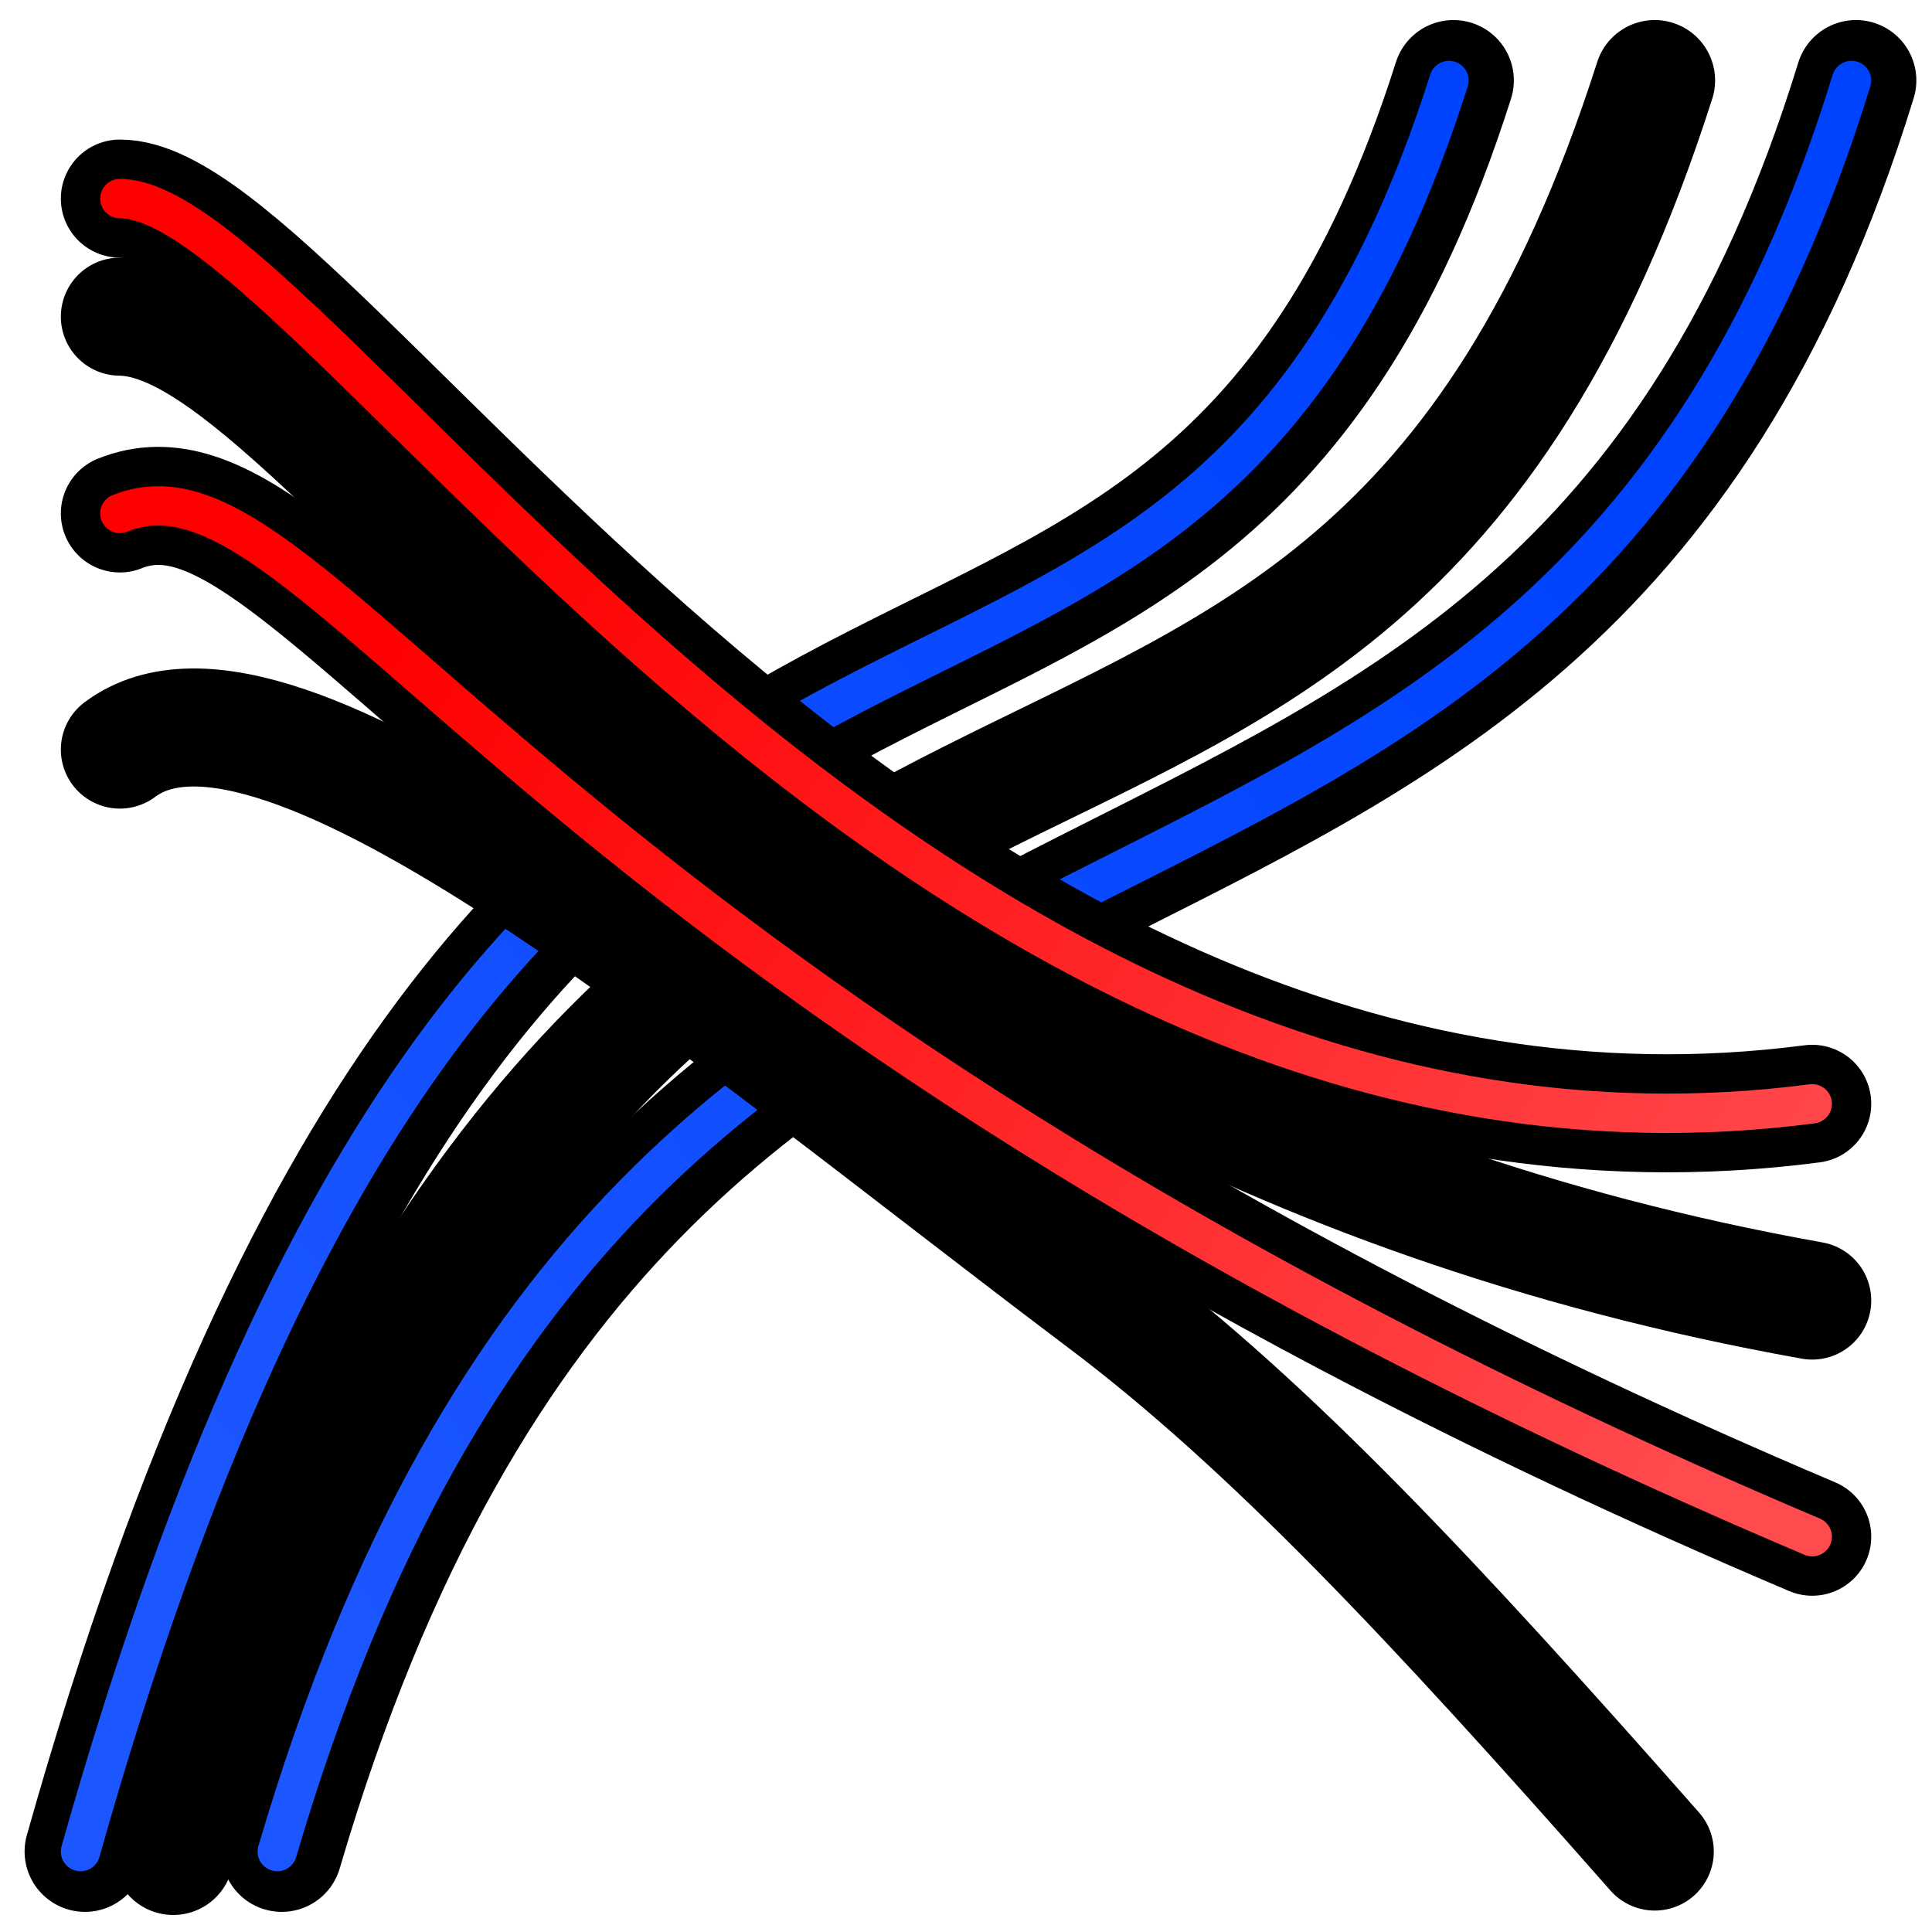 <?xml version="1.0" encoding="UTF-8" standalone="no"?>
<!-- Created with Inkscape (http://www.inkscape.org/) -->

<svg
   xmlns:dc="http://purl.org/dc/elements/1.1/"
   xmlns:cc="http://creativecommons.org/ns#"
   xmlns:rdf="http://www.w3.org/1999/02/22-rdf-syntax-ns#"
   xmlns:svg="http://www.w3.org/2000/svg"
   xmlns="http://www.w3.org/2000/svg"
   xmlns:xlink="http://www.w3.org/1999/xlink"
   xmlns:sodipodi="http://sodipodi.sourceforge.net/DTD/sodipodi-0.dtd"
   xmlns:inkscape="http://www.inkscape.org/namespaces/inkscape"
   width="48"
   height="48"
   id="svg2"
   version="1.1"
   inkscape:version="0.48.4 r9939"
   sodipodi:docname="New document 1">
  <defs
     id="defs4">
    <linearGradient
       id="linearGradient3974">
      <stop
         style="stop-color:#ff0000;stop-opacity:1;"
         offset="0"
         id="stop3976" />
      <stop
         style="stop-color:#ff4a4e;stop-opacity:1;"
         offset="1"
         id="stop3978" />
    </linearGradient>
    <linearGradient
       id="linearGradient3966">
      <stop
         style="stop-color:#1c56ff;stop-opacity:1;"
         offset="0"
         id="stop3968" />
      <stop
         style="stop-color:#0043ff;stop-opacity:1;"
         offset="1"
         id="stop3970" />
    </linearGradient>
    <linearGradient
       inkscape:collect="always"
       xlink:href="#linearGradient3966"
       id="linearGradient3972"
       x1="7"
       y1="1043.362"
       x2="39"
       y2="1016.362"
       gradientUnits="userSpaceOnUse" />
    <linearGradient
       inkscape:collect="always"
       xlink:href="#linearGradient3974"
       id="linearGradient3980"
       x1="10"
       y1="1019.362"
       x2="42"
       y2="1040.362"
       gradientUnits="userSpaceOnUse" />
    <linearGradient
       inkscape:collect="always"
       xlink:href="#linearGradient3966-8"
       id="linearGradient3972-0"
       x1="7"
       y1="1043.362"
       x2="39"
       y2="1016.362"
       gradientUnits="userSpaceOnUse" />
    <linearGradient
       id="linearGradient3966-8">
      <stop
         style="stop-color:#1c56ff;stop-opacity:1;"
         offset="0"
         id="stop3968-2" />
      <stop
         style="stop-color:#0043ff;stop-opacity:1;"
         offset="1"
         id="stop3970-3" />
    </linearGradient>
    <linearGradient
       inkscape:collect="always"
       xlink:href="#linearGradient3966-8"
       id="linearGradient3996"
       x1="7"
       y1="1043.362"
       x2="39"
       y2="1016.362"
       gradientUnits="userSpaceOnUse" />
    <linearGradient
       id="linearGradient3998">
      <stop
         style="stop-color:#1c56ff;stop-opacity:1;"
         offset="0"
         id="stop4000" />
      <stop
         style="stop-color:#0043ff;stop-opacity:1;"
         offset="1"
         id="stop4002" />
    </linearGradient>
    <linearGradient
       inkscape:collect="always"
       xlink:href="#linearGradient3966-8"
       id="linearGradient4004"
       x1="7"
       y1="1043.362"
       x2="39"
       y2="1016.362"
       gradientUnits="userSpaceOnUse" />
    <linearGradient
       id="linearGradient4006">
      <stop
         style="stop-color:#1c56ff;stop-opacity:1;"
         offset="0"
         id="stop4008" />
      <stop
         style="stop-color:#0043ff;stop-opacity:1;"
         offset="1"
         id="stop4010" />
    </linearGradient>
    <linearGradient
       inkscape:collect="always"
       xlink:href="#linearGradient3966-8"
       id="linearGradient4012"
       x1="7"
       y1="1043.362"
       x2="39"
       y2="1016.362"
       gradientUnits="userSpaceOnUse" />
    <linearGradient
       id="linearGradient4014">
      <stop
         style="stop-color:#1c56ff;stop-opacity:1;"
         offset="0"
         id="stop4016" />
      <stop
         style="stop-color:#0043ff;stop-opacity:1;"
         offset="1"
         id="stop4018" />
    </linearGradient>
  </defs>
  <sodipodi:namedview
     id="base"
     pagecolor="#ffffff"
     bordercolor="#666666"
     borderopacity="1.0"
     inkscape:pageopacity="0.0"
     inkscape:pageshadow="2"
     inkscape:zoom="1.4"
     inkscape:cx="-27.495021"
     inkscape:cy="70.174566"
     inkscape:document-units="px"
     inkscape:current-layer="layer1"
     showgrid="false"
     inkscape:snap-global="true"
     inkscape:object-nodes="true"
     inkscape:snap-smooth-nodes="true"
     inkscape:window-width="1611"
     inkscape:window-height="1087"
     inkscape:window-x="0"
     inkscape:window-y="26"
     inkscape:window-maximized="0">
    <inkscape:grid
       type="xygrid"
       id="grid2985"
       empspacing="5"
       visible="true"
       enabled="true"
       snapvisiblegridlinesonly="true" />
  </sodipodi:namedview>
  <g
     inkscape:label="Layer 1"
     inkscape:groupmode="layer"
     id="layer1"
     transform="translate(0,-1004.362)">
    <g
       transform="translate(0.111,-0.002)"
       id="g3955-2"
       style="stroke:#000000;stroke-opacity:1;stroke-width:3;stroke-miterlimit:4;stroke-dasharray:none">
      <path
         sodipodi:nodetypes="cc"
         inkscape:connector-curvature="0"
         id="path2987-61"
         d="m 2,1050.364 c 11,-39.002 27,-22.002 34,-44.002"
         style="fill:none;stroke:#000000;stroke-width:3;stroke-linecap:round;stroke-linejoin:round;stroke-opacity:1;stroke-miterlimit:4;stroke-dasharray:none" />
      <path
         sodipodi:nodetypes="cc"
         inkscape:connector-curvature="0"
         id="path2987-9-1"
         d="M 4.193,1050.441 C 16,1014.362 33,1031.362 41,1006.362"
         style="fill:none;stroke:#000000;stroke-width:3;stroke-linecap:round;stroke-linejoin:round;stroke-opacity:1;stroke-miterlimit:4;stroke-dasharray:none" />
      <path
         sodipodi:nodetypes="cc"
         inkscape:connector-curvature="0"
         id="path2987-9-4-2"
         d="M 6.889,1050.364 C 16,1019.362 38,1032.362 46,1006.362"
         style="fill:none;stroke:#000000;stroke-width:3;stroke-linecap:round;stroke-linejoin:round;stroke-opacity:1;stroke-miterlimit:4;stroke-dasharray:none" />
    </g>
    <g
       id="g3955"
       style="stroke:url(#linearGradient3972);stroke-opacity:1">
      <path
         sodipodi:nodetypes="cc"
         inkscape:connector-curvature="0"
         id="path2987"
         d="m 2,1050.364 c 11,-39.002 27,-22.002 34,-44.002"
         style="fill:none;stroke:url(#linearGradient3972);stroke-width:0.978px;stroke-linecap:round;stroke-linejoin:round;stroke-opacity:1" />
      <path
         sodipodi:nodetypes="cc"
         inkscape:connector-curvature="0"
         id="path2987-9"
         d="M 4.193,1050.441 C 16,1014.362 33,1031.362 41,1006.362"
         style="fill:none;stroke:url(#linearGradient3972);stroke-width:0.978px;stroke-linecap:round;stroke-linejoin:round;stroke-opacity:1" />
      <path
         sodipodi:nodetypes="cc"
         inkscape:connector-curvature="0"
         id="path2987-9-4"
         d="M 6.889,1050.364 C 16,1019.362 38,1032.362 46,1006.362"
         style="fill:none;stroke:url(#linearGradient3972);stroke-width:0.978px;stroke-linecap:round;stroke-linejoin:round;stroke-opacity:1" />
    </g>
    <g
       id="g3937">
      <path
         sodipodi:nodetypes="cc"
         inkscape:connector-curvature="0"
         id="path2987-6-0"
         d="m 2.978,1009.296 c 4.889,0 19.556,25.423 42.046,22.49"
         style="fill:none;stroke:#000000;stroke-width:2.933;stroke-linecap:round;stroke-linejoin:round;stroke-miterlimit:4;stroke-opacity:1;stroke-dasharray:none" />
      <path
         sodipodi:nodetypes="cc"
         inkscape:connector-curvature="0"
         id="path2987-6-9-3"
         d="m 2.978,1012.229 c 5.531,0.051 14.667,19.556 42.046,24.445"
         style="fill:none;stroke:#000000;stroke-width:2.933;stroke-linecap:round;stroke-linejoin:round;stroke-miterlimit:4;stroke-opacity:1;stroke-dasharray:none" />
      <path
         sodipodi:nodetypes="cc"
         inkscape:connector-curvature="0"
         id="path2987-6-8-6"
         d="m 2.978,1017.118 c 4.889,-1.956 9.778,11.734 42.046,25.423"
         style="fill:none;stroke:#000000;stroke-width:2.933;stroke-linecap:round;stroke-linejoin:round;stroke-miterlimit:4;stroke-opacity:1;stroke-dasharray:none" />
      <path
         sodipodi:nodetypes="csc"
         inkscape:connector-curvature="0"
         id="path2987-6-4-7"
         d="m 2.978,1022.985 c 3.911,-2.933 14.911,6.509 24.445,13.689 4.116,3.1 8.167,7.421 13.689,13.689"
         style="fill:none;stroke:#000000;stroke-width:2.933;stroke-linecap:round;stroke-linejoin:round;stroke-miterlimit:4;stroke-opacity:1;stroke-dasharray:none" />
    </g>
    <g
       id="g3960"
       style="stroke:url(#linearGradient3980);stroke-opacity:1">
      <path
         sodipodi:nodetypes="cc"
         inkscape:connector-curvature="0"
         id="path2987-6"
         d="m 2.978,1009.296 c 4.889,0 19.556,25.423 42.046,22.49"
         style="fill:none;stroke:url(#linearGradient3980);stroke-width:0.978px;stroke-linecap:round;stroke-linejoin:round;stroke-opacity:1" />
      <path
         sodipodi:nodetypes="cc"
         inkscape:connector-curvature="0"
         id="path2987-6-9"
         d="m 2.978,1012.229 c 5.531,0.051 14.667,19.556 42.046,24.445"
         style="fill:none;stroke:url(#linearGradient3980);stroke-width:0.978px;stroke-linecap:round;stroke-linejoin:round;stroke-opacity:1" />
      <path
         sodipodi:nodetypes="cc"
         inkscape:connector-curvature="0"
         id="path2987-6-8"
         d="m 2.978,1017.118 c 4.889,-1.956 9.778,11.734 42.046,25.423"
         style="fill:none;stroke:url(#linearGradient3980);stroke-width:0.978px;stroke-linecap:round;stroke-linejoin:round;stroke-opacity:1" />
      <path
         sodipodi:nodetypes="csc"
         inkscape:connector-curvature="0"
         id="path2987-6-4"
         d="m 2.978,1022.985 c 3.911,-2.933 14.911,6.509 24.445,13.689 4.116,3.1 8.167,7.421 13.689,13.689"
         style="fill:none;stroke:url(#linearGradient3980);stroke-width:0.978px;stroke-linecap:round;stroke-linejoin:round;stroke-opacity:1" />
    </g>
  </g>
</svg>
